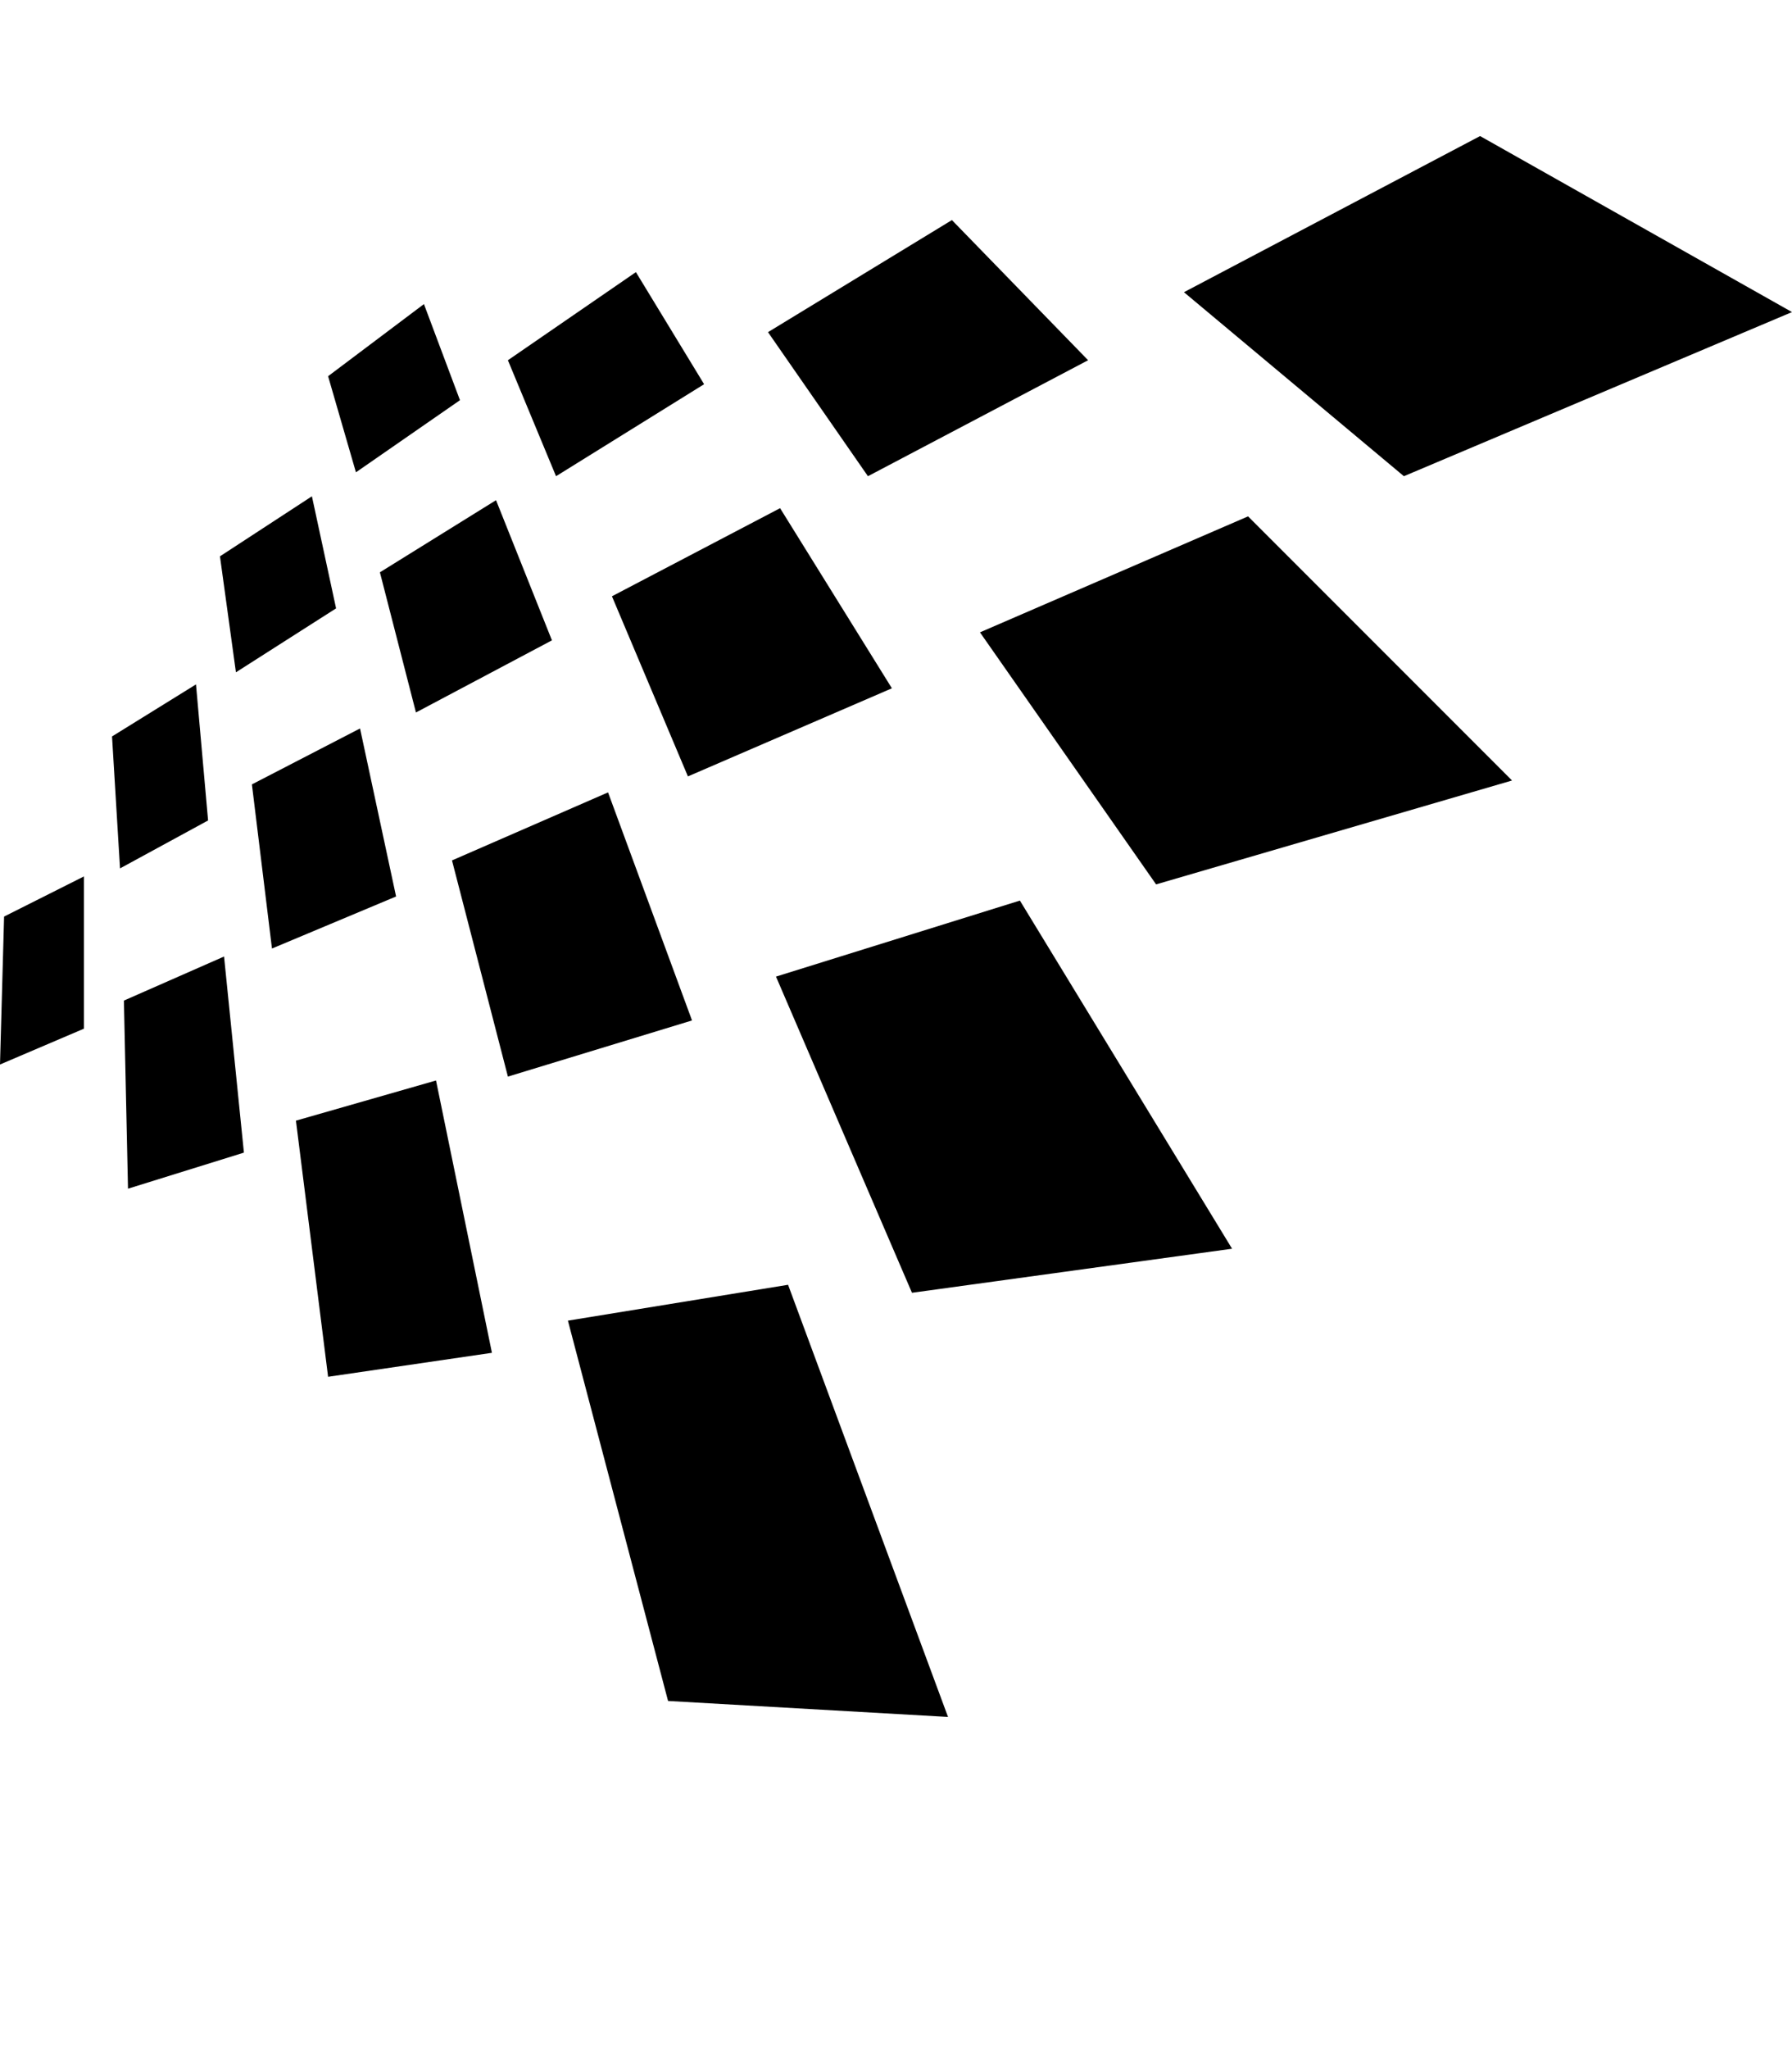 <svg height="1000" width="875" xmlns="http://www.w3.org/2000/svg"><path d="M685.5 232.4L578.1 142.6l107.4 89.8L578.1 142.6 722.7 66.4 875 152.3l-189.5 80.1zM375 162.1l89.8 -54.7L375 162.1l89.8 -54.7 66.5 68.4 -107.5 56.6L375 162.1zm-127 13.7l62.5 -43 -62.5 43 62.5 -43 33.3 54.7 -72.3 44.9L248 175.8zm-44.9 171.9l-17.6 -68.4 17.6 68.4 -17.6 -68.4 56.7 -35.2 27.3 68.4 -66.4 35.2zM160.2 183.6L207 148.4l-46.8 35.2L207 148.4l17.6 46.9 -50.8 35.2 -13.6 -46.9zm-45 144.5l-7.8 -56.6 7.8 56.6 -7.8 -56.6 44.9 -29.3 11.8 54.7 -48.9 31.2zm-60.5 31.3l41 -25.4 -41 25.4 41 -25.4 5.9 66.4 -43 23.4 -3.9 -64.4zM2 447.3l39 -19.6L2 447.3l39 -19.6V502L0 519.5l2 -72.2zm117.1 115.2l-56.6 17.6 56.6 -17.6 -56.6 17.6 -2 -91.8 48.9 -21.5 9.7 95.7zm74.3 -125l-60.6 25.4 60.6 -25.4 -60.6 25.4L123 382.8l52.8 -27.3 17.6 82zm46.8 222.7l-80 11.7 80 -11.7 -80 11.7 -15.7 -125 68.4 -19.6 27.3 132.9zm56.7 -273.5l41 111.3 -41 -111.3 41 111.3L248 525.4 220.7 419.9l76.2 -33.2zm166 451.2l-136.7 -7.8 136.7 7.8 -136.7 -7.8L277.3 644.5 384.8 627l78.1 210.9zM298.8 291l82.1 -43 -82.1 43 82.1 -43 54.6 87.9 -99.6 43L298.8 291zm80.1 185.6L498 439.5l-119.1 37.1L498 439.5l103.6 169.9 -156.3 21.5L378.9 476.6zm99.6 -168L609.4 252l-130.9 56.6L609.4 252l128.9 128.9 -173.8 50.7 -86 -123z"/></svg>